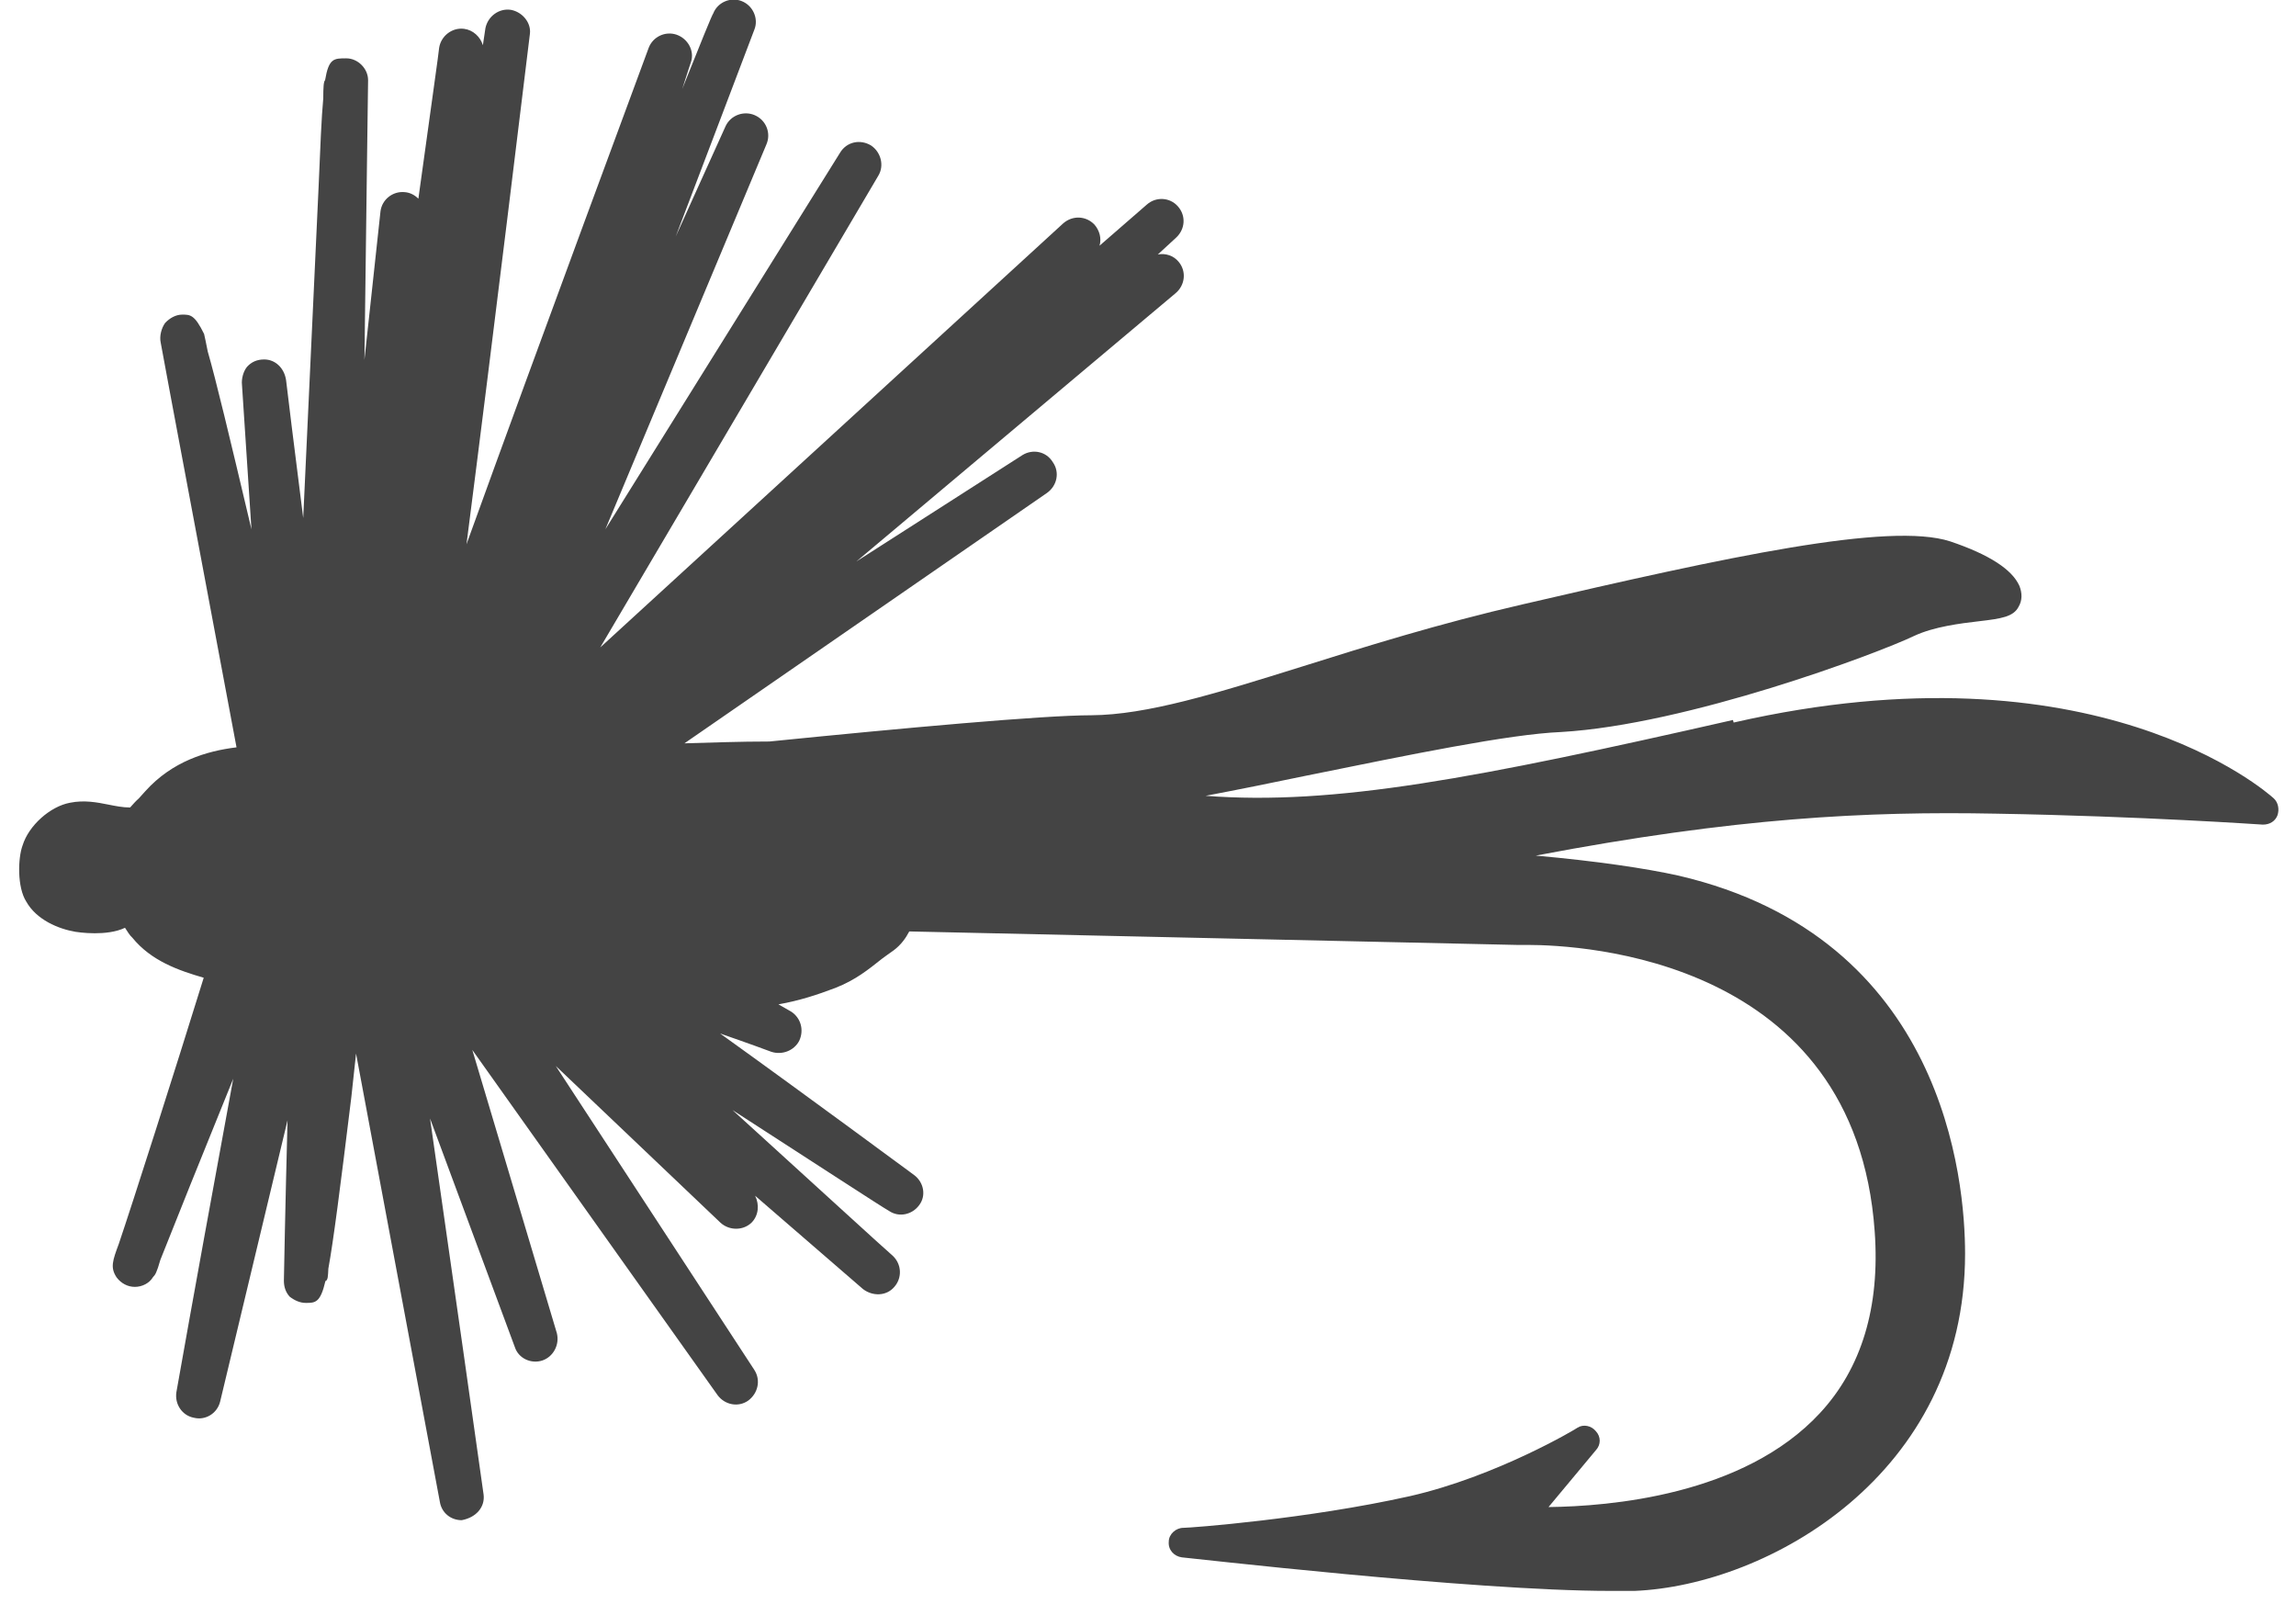 <svg xmlns="http://www.w3.org/2000/svg" width="63" height="44"><title>Imported Layers</title><desc>Created with Sketch.</desc><g fill="none"><g fill="#444"><path d="M47.55 19.75c-7.04 1.6-10.94 2.35-14.47 2.08.9-.17 1.84-.36 2.75-.55 2.86-.58 5.57-1.14 7-1.2 3.47-.2 8.68-2.15 9.7-2.64.54-.25 1.26-.34 1.78-.4.6-.07.94-.12 1.08-.4.1-.17.1-.37.02-.57-.2-.45-.83-.86-1.9-1.22-1.67-.54-6.1.42-11.74 1.73-2.3.53-4.28 1.15-6.03 1.7-2.4.75-4.27 1.33-5.8 1.34-1.32 0-5.15.35-8.83.72-.82 0-1.6.03-2.33.05l9.95-6.87c.28-.2.35-.57.16-.84-.18-.3-.55-.37-.83-.2l-4.56 2.92 8.76-7.36c.26-.22.3-.6.08-.86-.14-.17-.36-.24-.57-.2l.5-.46c.25-.23.28-.6.05-.86-.22-.25-.6-.27-.85-.05l-1.3 1.13c.06-.2 0-.42-.14-.58-.23-.24-.6-.26-.86-.03l-12.7 11.63L24.1 4.82c.17-.28.07-.65-.2-.83-.3-.18-.67-.1-.85.2l-6.44 10.33 4.42-10.56c.13-.3 0-.66-.32-.8-.3-.13-.66 0-.8.3-.43.96-.9 1.98-1.37 3.03.75-1.98 1.5-3.93 2.16-5.68.12-.3-.04-.66-.35-.78-.3-.12-.66.03-.78.34-.03.03-.35.82-.85 2.07.15-.46.23-.72.24-.74.1-.3-.08-.64-.4-.75-.3-.1-.64.05-.76.36-.17.47-2.95 7.95-5 13.62.75-5.82 1.68-13.52 1.74-14 .04-.3-.2-.6-.52-.66-.32-.05-.63.17-.7.5l-.07.47c-.07-.23-.27-.42-.52-.45-.33-.04-.63.2-.68.52 0 .06-.24 1.75-.57 4.14-.1-.1-.23-.17-.38-.18-.32-.03-.62.2-.66.53L10 9.87c.05-4.04.1-7.6.1-7.67 0-.32-.28-.6-.6-.6-.34 0-.48 0-.58.6-.04.03-.05.2-.05.5-.05.53-.08 1.3-.13 2.47l-.42 9.04c-.24-1.9-.44-3.5-.47-3.78-.05-.34-.3-.57-.6-.57-.2 0-.35.07-.47.2-.1.12-.16.33-.14.5.02.3.13 1.98.26 3.96-.62-2.62-.97-4.08-1.2-4.88-.05-.25-.08-.4-.1-.48-.26-.53-.38-.53-.6-.53-.18 0-.35.1-.47.23-.1.14-.16.36-.12.54.1.57 1.42 7.57 2.08 11.1-.82.1-1.76.38-2.5 1.2l-.18.2c-.08.07-.16.16-.24.25-.2 0-.4-.04-.6-.08-.3-.06-.66-.13-1.05-.05-.54.1-1.13.62-1.3 1.17-.13.35-.15 1.15.1 1.54.28.5.88.75 1.35.83 0 0 .24.04.53.04.26 0 .58-.03.83-.15.07.1.12.2.2.27.52.64 1.27.9 1.96 1.1-.8 2.58-1.94 6.15-2.33 7.3-.17.46-.24.65-.06.92.12.16.3.26.5.26s.4-.1.5-.27c.06-.06.1-.12.2-.47.34-.86 1.17-2.93 2-4.97-.5 2.72-1.1 6-1.56 8.6-.05.33.16.64.48.7.32.08.64-.12.72-.44l1.85-7.72c-.06 2.28-.1 4.34-.1 4.4 0 .17.05.32.16.44.13.1.28.17.44.17.26 0 .4 0 .54-.6.07-.02.07-.14.08-.34.14-.77.32-2.17.63-4.7l.13-1.2 2.3 12.3c.05.3.3.5.6.5.42-.08.64-.38.6-.7-.13-.94-.86-6.07-1.47-10.32 1.1 2.96 2.24 6.04 2.33 6.28.1.3.44.46.75.36.3-.1.48-.43.4-.75l-2.32-7.77 6.73 9.47c.2.27.57.34.84.15.27-.2.35-.56.17-.84l-5.45-8.34 4.52 4.3c.24.22.62.22.85 0 .2-.2.22-.5.1-.74l2.96 2.56c.26.2.64.2.86-.06.22-.25.2-.62-.04-.85-.18-.15-2.2-2-4.4-4 2.2 1.42 4.1 2.66 4.3 2.77.27.18.63.1.82-.16.2-.26.13-.63-.14-.83-.18-.13-2.84-2.1-5.32-3.88.78.27 1.35.48 1.4.5.3.1.63-.03.77-.3.14-.3.04-.63-.22-.8l-.35-.2c.57-.1 1.06-.26 1.56-.45.56-.22.9-.5 1.28-.8.1-.07.2-.15.32-.23.2-.15.33-.33.43-.52l16.66.37s.1 0 .3 0c1.5 0 9 .37 9.53 7.86.15 2.07-.36 3.75-1.5 4.98-2.1 2.27-5.8 2.56-7.45 2.58l1.3-1.56c.14-.15.14-.37 0-.52-.12-.15-.34-.2-.5-.1-.03.03-2.23 1.34-4.6 1.88-2.82.63-6.02.87-6.22.87-.2 0-.4.17-.4.38-.02.22.14.4.36.43.08 0 7.98.92 11.75.92.24 0 .46 0 .67 0 3.65-.15 9.07-3.18 9.07-9.25 0-2-.56-8.67-7.86-10.37-.9-.2-2.25-.4-3.92-.55 5.47-1.04 9.08-1.22 12.65-1.15 4 .07 7.27.3 7.3.3.2 0 .34-.1.4-.25.06-.17.02-.36-.1-.47-.2-.18-4.92-4.34-14.82-2.08z"/></g></g></svg>